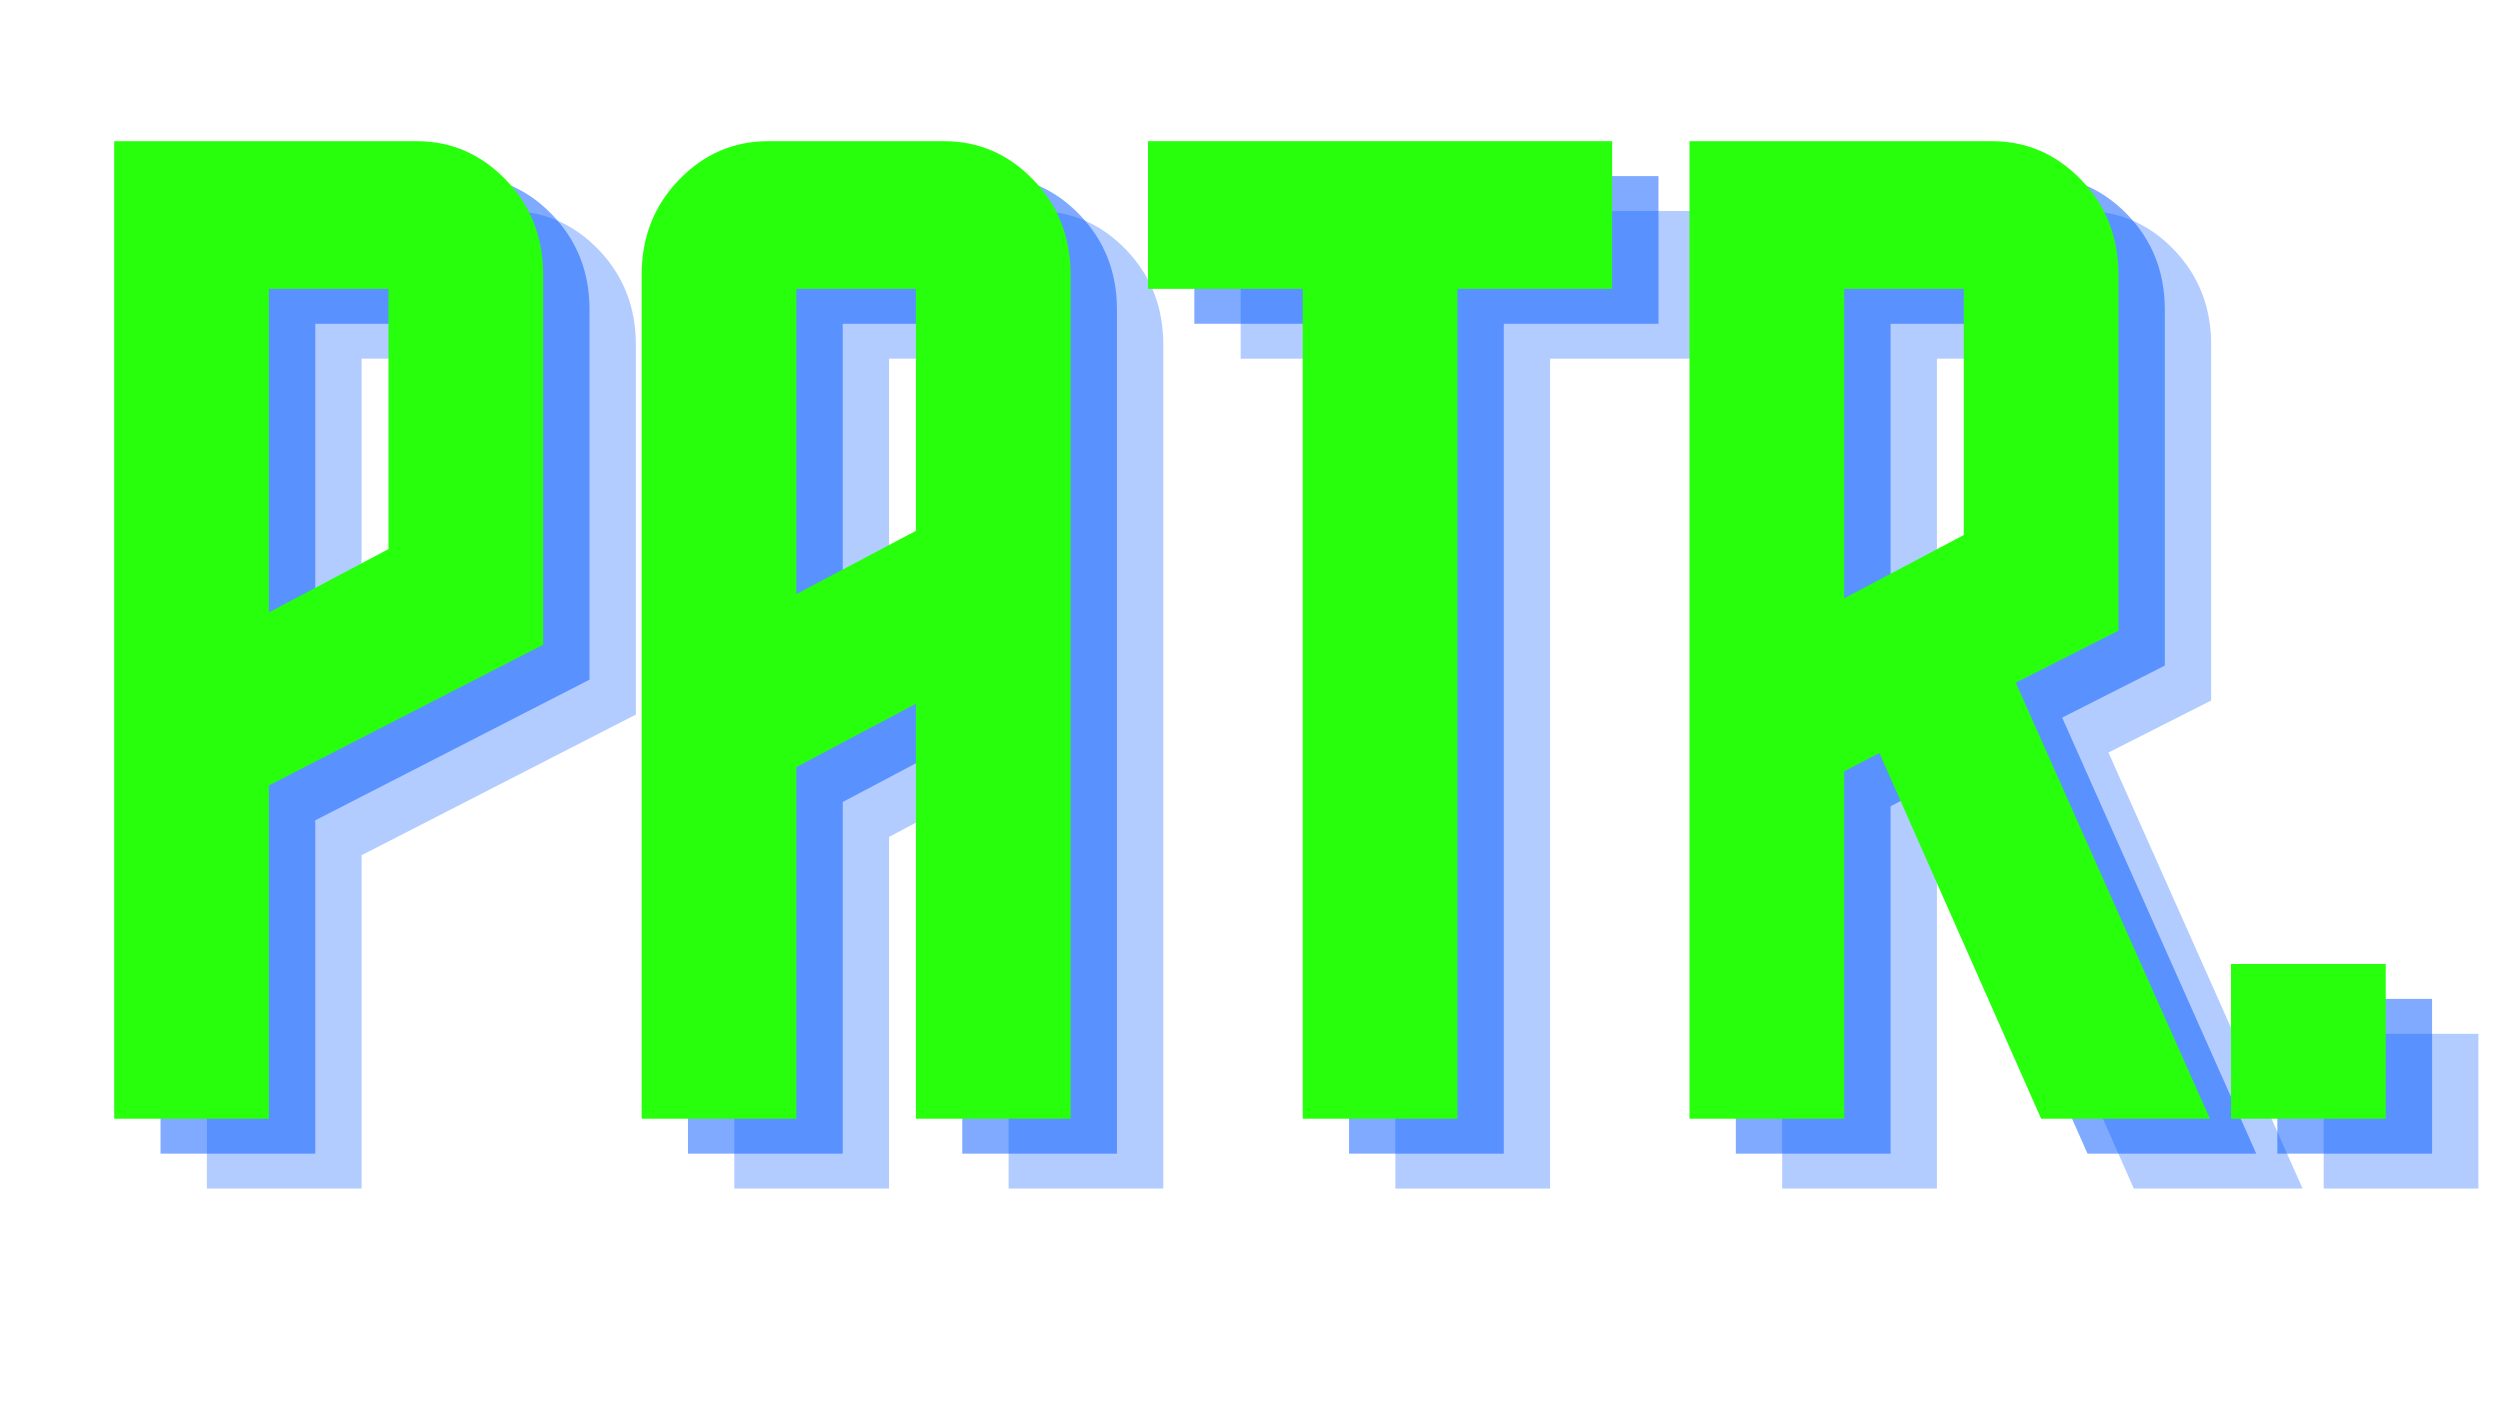 <svg xmlns="http://www.w3.org/2000/svg" xmlns:xlink="http://www.w3.org/1999/xlink" width="1920" zoomAndPan="magnify" viewBox="0 0 1440 810" height="1080" preserveAspectRatio="xMidYMid meet" version="1.0"><defs><g/><clipPath id="160313f378"><rect x="0" width="1408" y="0" height="778"/></clipPath></defs><g transform="matrix(1, 0, 0, 1, 32, 32)"><g clip-path="url(#160313f378)"><g fill="#0057ff" fill-opacity="0.302"><g transform="translate(54.753, 652.607)"><g><path d="M 190.391 -328.109 L 190.391 -478 L 121.531 -478 L 121.531 -291.656 Z M 121.531 0 L 32.406 0 L 32.406 -563.062 L 206.594 -563.062 C 226.57 -563.062 243.719 -555.633 258.031 -540.781 C 272.344 -525.926 279.5 -507.695 279.5 -486.094 L 279.5 -273.016 L 121.531 -192 Z M 121.531 0 "/></g></g></g><g fill="#0057ff" fill-opacity="0.302"><g transform="translate(358.561, 652.607)"><g><path d="M 32.406 0 L 32.406 -486.094 C 32.406 -507.695 39.562 -525.926 53.875 -540.781 C 68.188 -555.633 85.336 -563.062 105.328 -563.062 L 206.594 -563.062 C 226.57 -563.062 243.719 -555.633 258.031 -540.781 C 272.344 -525.926 279.5 -507.695 279.5 -486.094 L 279.5 0 L 190.391 0 L 190.391 -239 L 121.531 -202.547 L 121.531 0 Z M 121.531 -302.188 L 190.391 -338.641 L 190.391 -478 L 121.531 -478 Z M 121.531 -302.188 "/></g></g></g><g fill="#0057ff" fill-opacity="0.302"><g transform="translate(670.47, 652.607)"><g><path d="M 101.266 0 L 101.266 -478 L 12.156 -478 L 12.156 -563.062 L 279.5 -563.062 L 279.5 -478 L 190.391 -478 L 190.391 0 Z M 101.266 0 "/></g></g></g><g fill="#0057ff" fill-opacity="0.302"><g transform="translate(962.125, 652.607)"><g><path d="M 234.953 0 L 141.781 -210.641 L 121.531 -200.109 L 121.531 0 L 32.406 0 L 32.406 -563.062 L 206.594 -563.062 C 226.57 -563.062 243.719 -555.633 258.031 -540.781 C 272.344 -525.926 279.5 -507.695 279.5 -486.094 L 279.5 -281.125 L 220.359 -251.156 L 332.172 0 Z M 190.391 -336.219 L 190.391 -478 L 121.531 -478 L 121.531 -299.766 Z M 190.391 -336.219 "/></g></g></g><g fill="#0057ff" fill-opacity="0.302"><g transform="translate(1274.035, 652.607)"><g><path d="M 32.406 0 L 32.406 -89.125 L 121.531 -89.125 L 121.531 0 Z M 32.406 0 "/></g></g></g><g fill="#0057ff" fill-opacity="0.502"><g transform="translate(28.063, 632.495)"><g><path d="M 190.391 -328.109 L 190.391 -478 L 121.531 -478 L 121.531 -291.656 Z M 121.531 0 L 32.406 0 L 32.406 -563.062 L 206.594 -563.062 C 226.57 -563.062 243.719 -555.633 258.031 -540.781 C 272.344 -525.926 279.5 -507.695 279.5 -486.094 L 279.5 -273.016 L 121.531 -192 Z M 121.531 0 "/></g></g></g><g fill="#0057ff" fill-opacity="0.502"><g transform="translate(331.87, 632.495)"><g><path d="M 32.406 0 L 32.406 -486.094 C 32.406 -507.695 39.562 -525.926 53.875 -540.781 C 68.188 -555.633 85.336 -563.062 105.328 -563.062 L 206.594 -563.062 C 226.57 -563.062 243.719 -555.633 258.031 -540.781 C 272.344 -525.926 279.5 -507.695 279.5 -486.094 L 279.5 0 L 190.391 0 L 190.391 -239 L 121.531 -202.547 L 121.531 0 Z M 121.531 -302.188 L 190.391 -338.641 L 190.391 -478 L 121.531 -478 Z M 121.531 -302.188 "/></g></g></g><g fill="#0057ff" fill-opacity="0.502"><g transform="translate(643.78, 632.495)"><g><path d="M 101.266 0 L 101.266 -478 L 12.156 -478 L 12.156 -563.062 L 279.5 -563.062 L 279.5 -478 L 190.391 -478 L 190.391 0 Z M 101.266 0 "/></g></g></g><g fill="#0057ff" fill-opacity="0.502"><g transform="translate(935.435, 632.495)"><g><path d="M 234.953 0 L 141.781 -210.641 L 121.531 -200.109 L 121.531 0 L 32.406 0 L 32.406 -563.062 L 206.594 -563.062 C 226.57 -563.062 243.719 -555.633 258.031 -540.781 C 272.344 -525.926 279.5 -507.695 279.5 -486.094 L 279.5 -281.125 L 220.359 -251.156 L 332.172 0 Z M 190.391 -336.219 L 190.391 -478 L 121.531 -478 L 121.531 -299.766 Z M 190.391 -336.219 "/></g></g></g><g fill="#0057ff" fill-opacity="0.502"><g transform="translate(1247.345, 632.495)"><g><path d="M 32.406 0 L 32.406 -89.125 L 121.531 -89.125 L 121.531 0 Z M 32.406 0 "/></g></g></g><g fill="#0057ff" fill-opacity="0.502"><g transform="translate(1401.305, 632.495)"><g/></g></g><g fill="#28ff0d" fill-opacity="1"><g transform="translate(1.373, 612.382)"><g><path d="M 190.391 -328.109 L 190.391 -478 L 121.531 -478 L 121.531 -291.656 Z M 121.531 0 L 32.406 0 L 32.406 -563.062 L 206.594 -563.062 C 226.57 -563.062 243.719 -555.633 258.031 -540.781 C 272.344 -525.926 279.5 -507.695 279.5 -486.094 L 279.5 -273.016 L 121.531 -192 Z M 121.531 0 "/></g></g></g><g fill="#28ff0d" fill-opacity="1"><g transform="translate(305.18, 612.382)"><g><path d="M 32.406 0 L 32.406 -486.094 C 32.406 -507.695 39.562 -525.926 53.875 -540.781 C 68.188 -555.633 85.336 -563.062 105.328 -563.062 L 206.594 -563.062 C 226.57 -563.062 243.719 -555.633 258.031 -540.781 C 272.344 -525.926 279.5 -507.695 279.5 -486.094 L 279.5 0 L 190.391 0 L 190.391 -239 L 121.531 -202.547 L 121.531 0 Z M 121.531 -302.188 L 190.391 -338.641 L 190.391 -478 L 121.531 -478 Z M 121.531 -302.188 "/></g></g></g><g fill="#28ff0d" fill-opacity="1"><g transform="translate(617.09, 612.382)"><g><path d="M 101.266 0 L 101.266 -478 L 12.156 -478 L 12.156 -563.062 L 279.5 -563.062 L 279.5 -478 L 190.391 -478 L 190.391 0 Z M 101.266 0 "/></g></g></g><g fill="#28ff0d" fill-opacity="1"><g transform="translate(908.745, 612.382)"><g><path d="M 234.953 0 L 141.781 -210.641 L 121.531 -200.109 L 121.531 0 L 32.406 0 L 32.406 -563.062 L 206.594 -563.062 C 226.57 -563.062 243.719 -555.633 258.031 -540.781 C 272.344 -525.926 279.5 -507.695 279.5 -486.094 L 279.5 -281.125 L 220.359 -251.156 L 332.172 0 Z M 190.391 -336.219 L 190.391 -478 L 121.531 -478 L 121.531 -299.766 Z M 190.391 -336.219 "/></g></g></g><g fill="#28ff0d" fill-opacity="1"><g transform="translate(1220.654, 612.382)"><g><path d="M 32.406 0 L 32.406 -89.125 L 121.531 -89.125 L 121.531 0 Z M 32.406 0 "/></g></g></g><g fill="#28ff0d" fill-opacity="1"><g transform="translate(1374.615, 612.382)"><g/></g></g></g></g></svg>